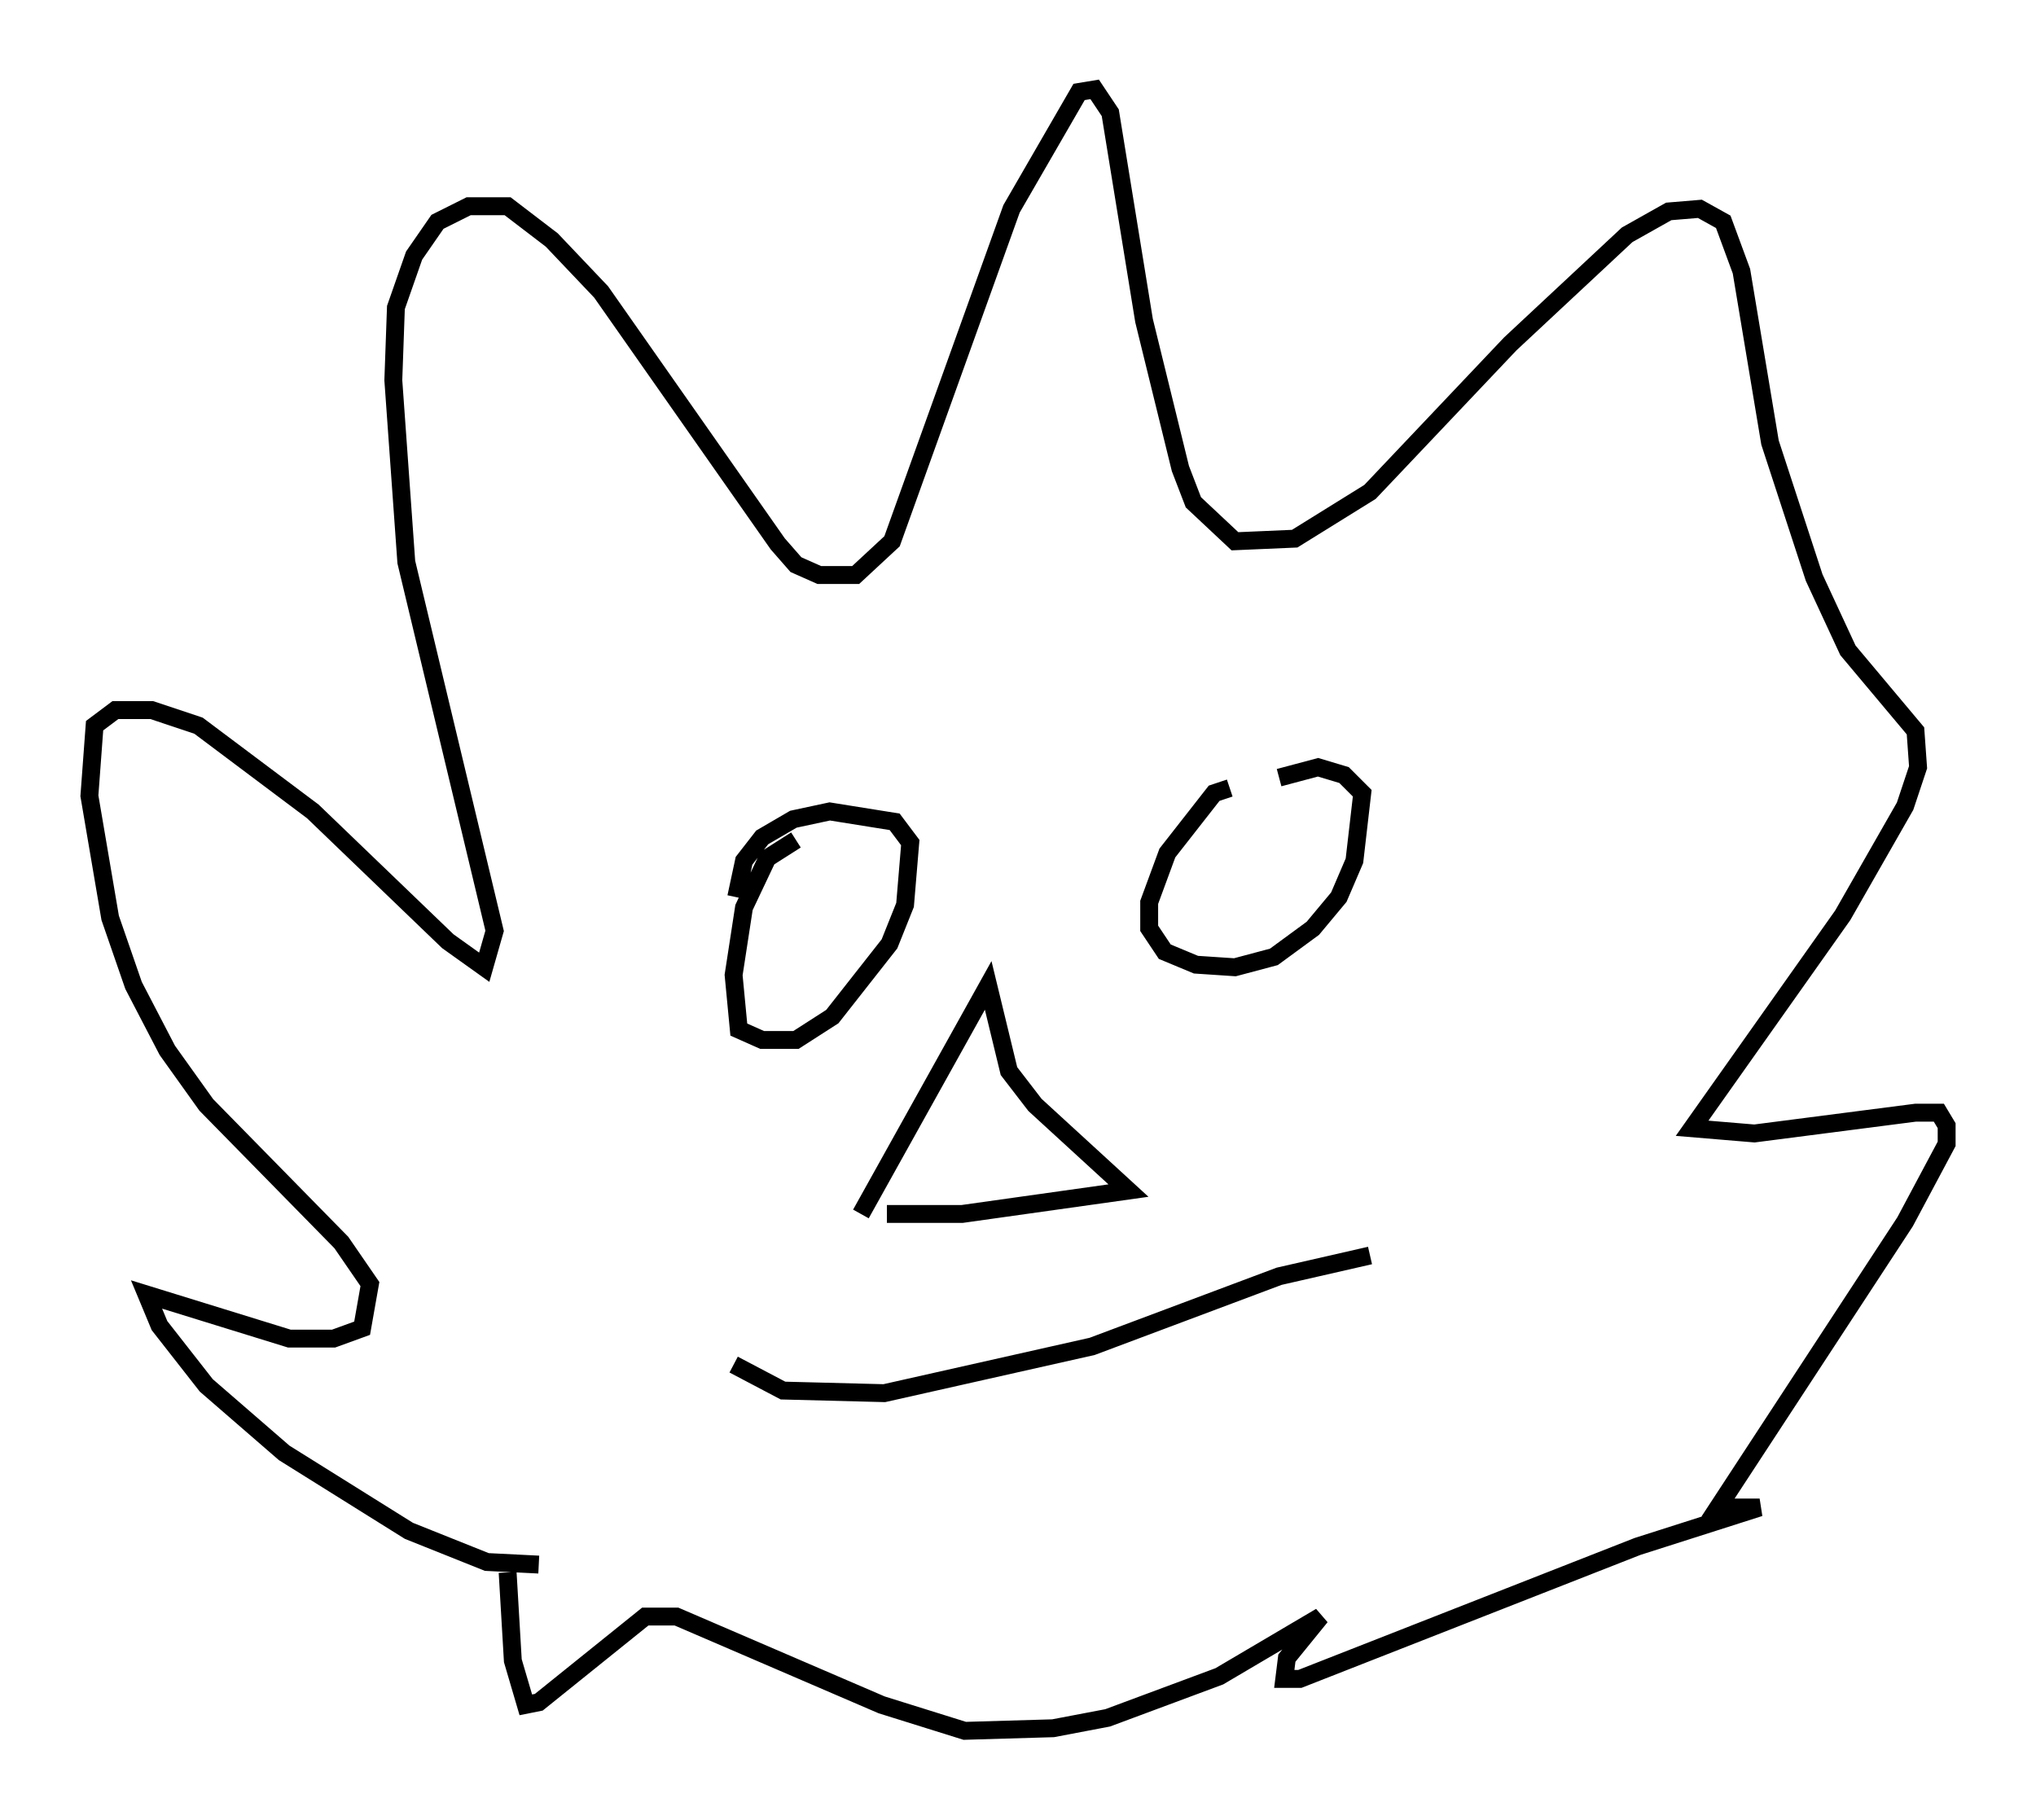 <?xml version="1.0" encoding="utf-8" ?>
<svg baseProfile="full" height="101.799" version="1.1" width="113.855" xmlns="http://www.w3.org/2000/svg" xmlns:ev="http://www.w3.org/2001/xml-events" xmlns:xlink="http://www.w3.org/1999/xlink"><defs /><rect fill="white" height="101.799" width="113.855" x="0" y="0" /><path d="M32.452, 86.776 m-2.324, 0.726 l-2.905, -0.145 -4.358, -1.743 l-6.972, -4.358 -4.358, -3.777 l-2.615, -3.341 -0.726, -1.743 l7.989, 2.469 2.469, 0.0 l1.598, -0.581 0.436, -2.469 l-1.598, -2.324 -7.553, -7.698 l-2.179, -3.05 -1.888, -3.631 l-1.307, -3.777 -1.162, -6.827 l0.291, -3.922 1.162, -0.872 l2.034, 0.0 2.615, 0.872 l6.391, 4.793 7.553, 7.263 l2.034, 1.453 0.581, -2.034 l-4.939, -20.626 -0.726, -10.168 l0.145, -4.067 1.017, -2.905 l1.307, -1.888 1.743, -0.872 l2.179, 0.0 2.469, 1.888 l2.76, 2.905 9.877, 14.089 l1.017, 1.162 1.307, 0.581 l2.034, 0.0 2.034, -1.888 l6.682, -18.592 3.777, -6.536 l0.872, -0.145 0.872, 1.307 l1.888, 11.62 2.034, 8.279 l0.726, 1.888 2.324, 2.179 l3.341, -0.145 4.212, -2.615 l7.844, -8.279 6.536, -6.101 l2.324, -1.307 1.743, -0.145 l1.307, 0.726 1.017, 2.76 l1.598, 9.587 2.469, 7.553 l1.888, 4.067 3.777, 4.503 l0.145, 2.034 -0.726, 2.179 l-3.486, 6.101 -8.425, 11.911 l3.486, 0.291 9.006, -1.162 l1.307, 0.0 0.436, 0.726 l0.0, 1.017 -2.324, 4.358 l-10.458, 15.978 2.324, 0.0 l-6.827, 2.179 -18.883, 7.408 l-0.872, 0.0 0.145, -1.162 l1.888, -2.324 -5.665, 3.341 l-6.246, 2.324 -3.05, 0.581 l-4.939, 0.145 -4.648, -1.453 l-11.475, -4.939 -1.743, 0.0 l-5.955, 4.793 -0.726, 0.145 l-0.726, -2.469 -0.291, -4.939 m16.123, -40.961 l-1.598, 1.017 -1.307, 2.76 l-0.581, 3.777 0.291, 3.05 l1.307, 0.581 1.888, 0.0 l2.034, -1.307 3.196, -4.067 l0.872, -2.179 0.291, -3.486 l-0.872, -1.162 -3.631, -0.581 l-2.034, 0.436 -1.743, 1.017 l-1.017, 1.307 -0.436, 2.034 m27.598, -6.101 l-0.872, 0.291 -2.615, 3.341 l-1.017, 2.76 0.0, 1.453 l0.872, 1.307 1.743, 0.726 l2.179, 0.145 2.179, -0.581 l2.179, -1.598 1.453, -1.743 l0.872, -2.034 0.436, -3.777 l-1.017, -1.017 -1.453, -0.436 l-2.179, 0.581 m-23.385, 24.402 l7.117, -12.782 1.162, 4.793 l1.453, 1.888 5.229, 4.793 l-9.296, 1.307 -4.212, 0.0 m-8.57, 8.425 l2.76, 1.453 5.665, 0.145 l11.62, -2.615 10.458, -3.922 l5.084, -1.162 " fill="none" stroke="black" stroke-width="1" /></svg>